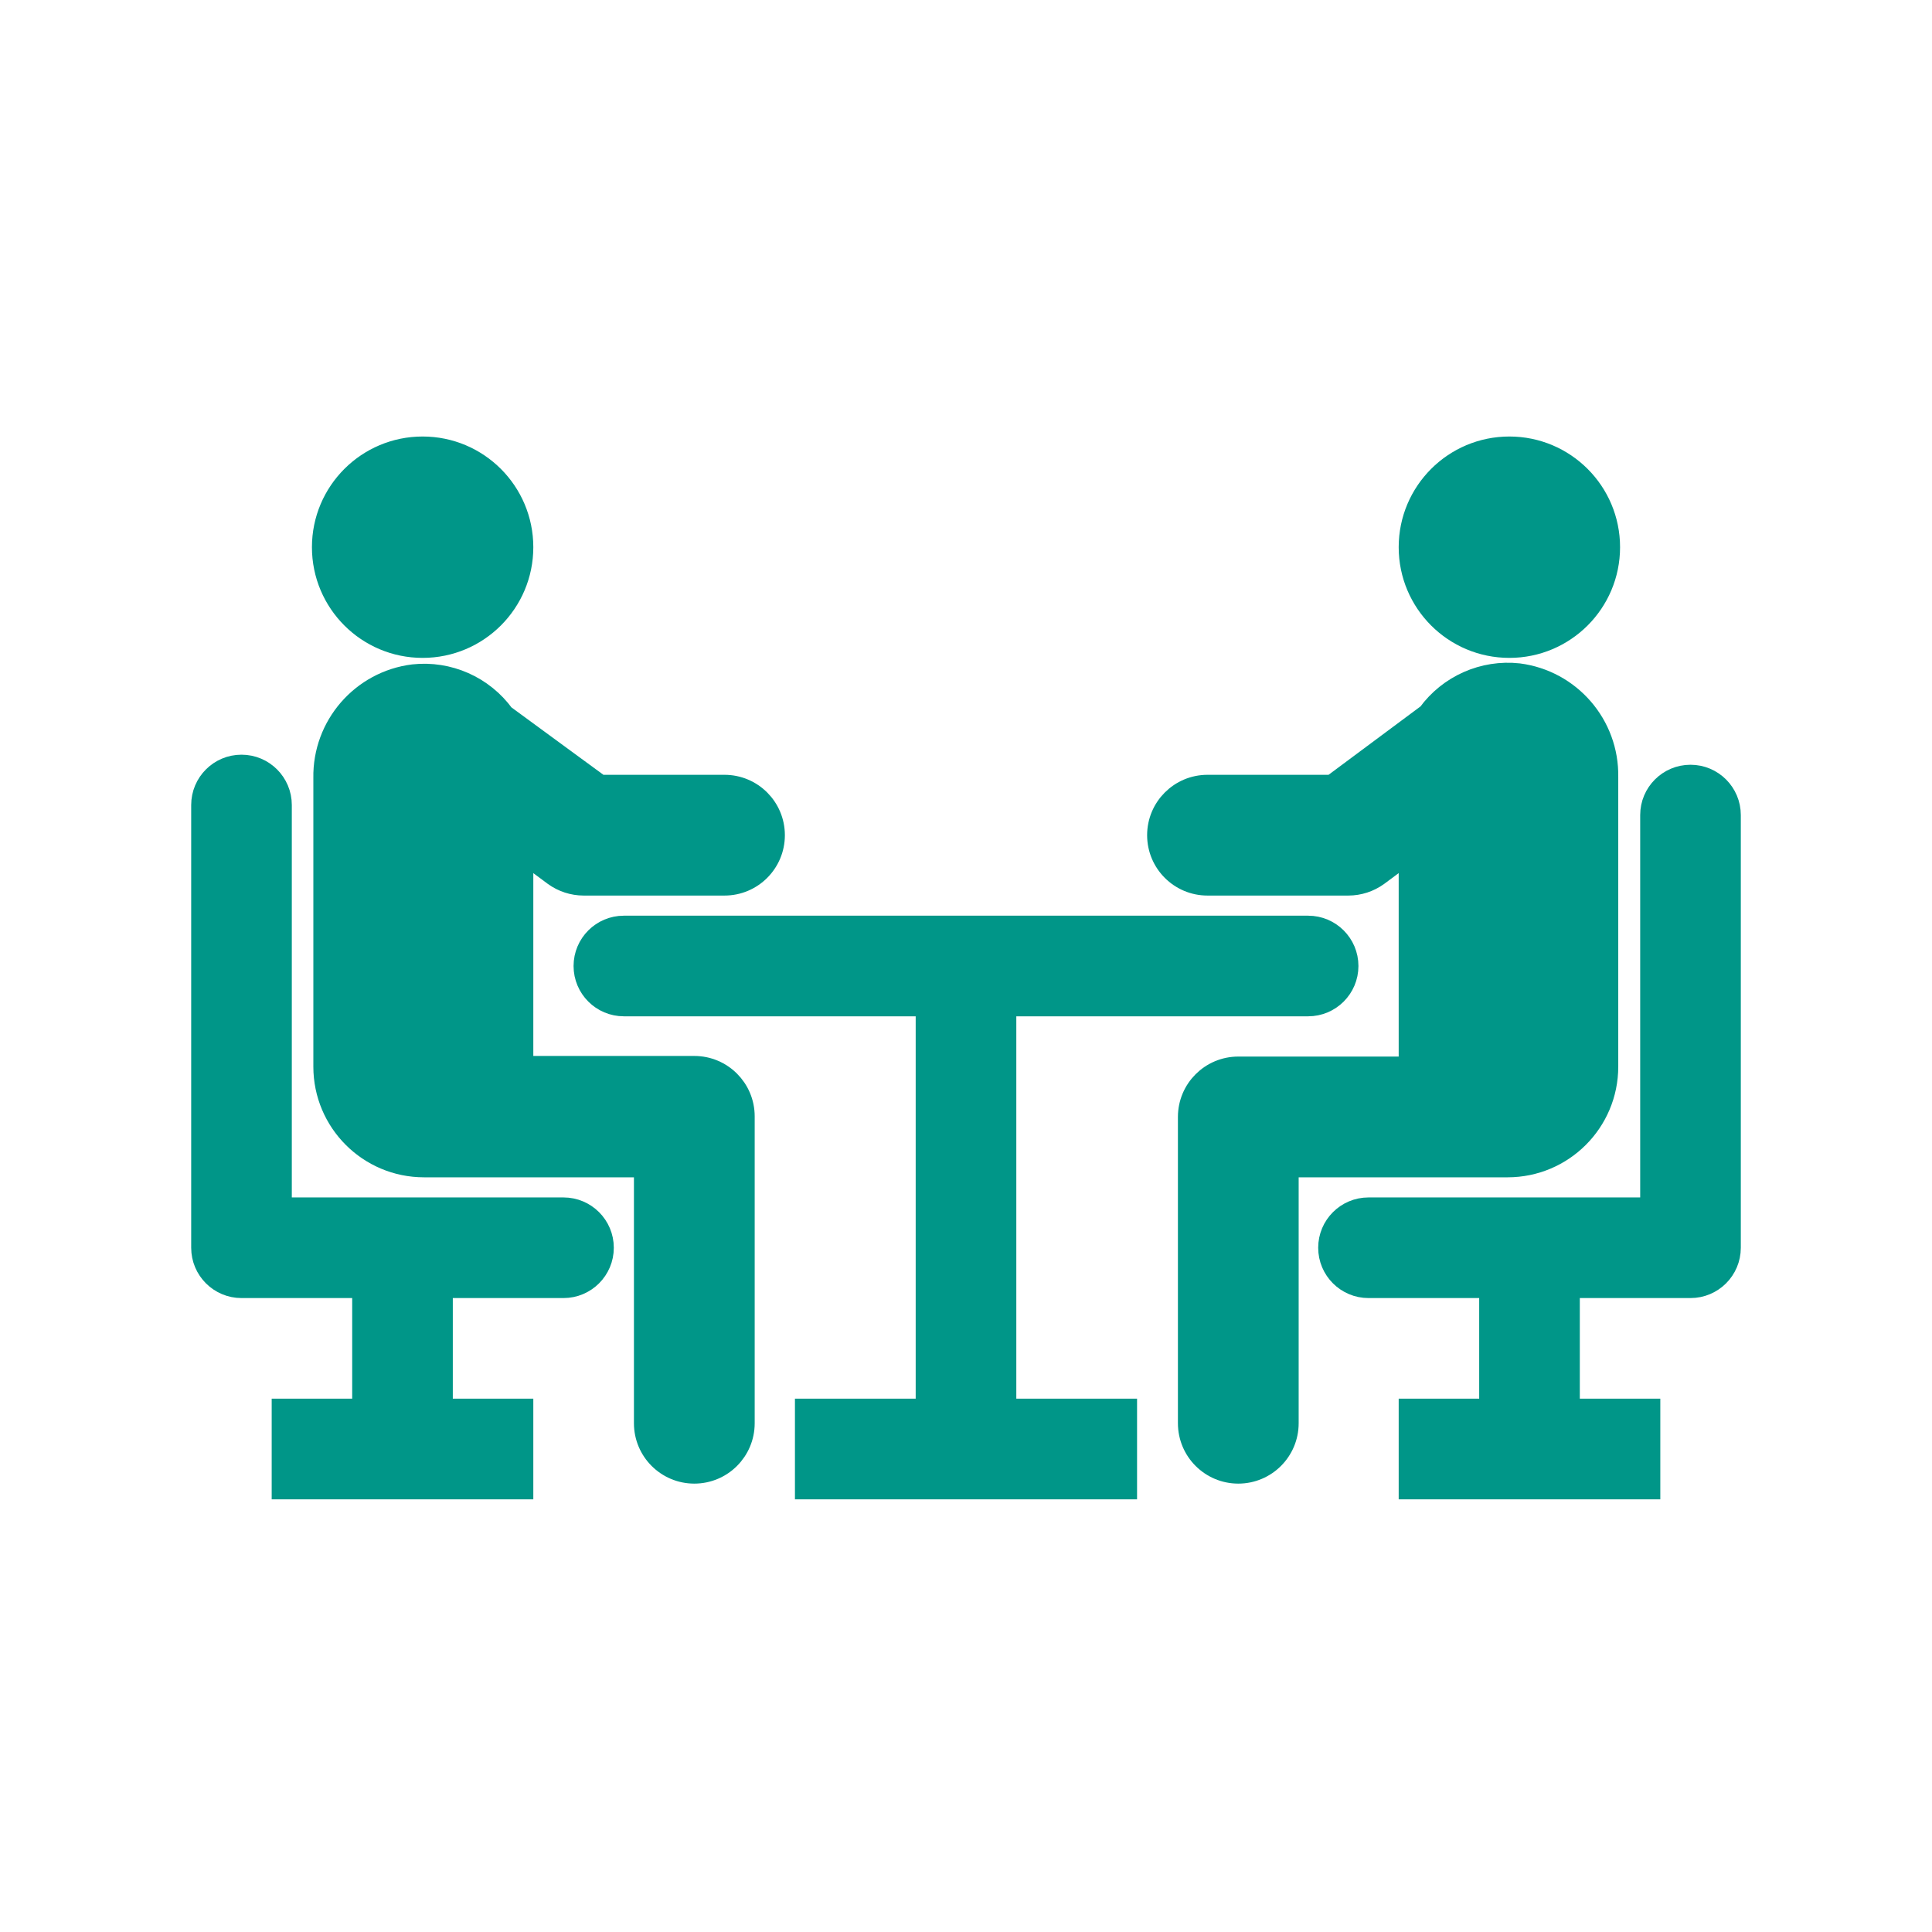 <svg width="378" height="378" xmlns="http://www.w3.org/2000/svg" xmlns:xlink="http://www.w3.org/1999/xlink" overflow="hidden"><defs><clipPath id="clip0"><rect x="503" y="92" width="378" height="378"/></clipPath></defs><g clip-path="url(#clip0)" transform="translate(-503 -92)"><path d="M585.688 218.748C596.561 218.748 605.375 209.934 605.375 199.061 605.375 188.188 596.561 179.373 585.688 179.373 574.814 179.373 566 188.188 566 199.061 566 209.934 574.814 218.748 585.688 218.748Z" stroke="#009688" stroke-width="3.937" fill="#009688"/><path d="M611.36 263.36C613.057 264.584 615.095 265.245 617.188 265.25L644.75 265.25C650.187 265.25 654.594 260.843 654.594 255.406 654.594 249.97 650.187 245.562 644.75 245.562L620.416 245.562 601.674 231.821C597.581 226.197 590.791 223.192 583.876 223.946 573.688 225.212 566.096 233.959 566.276 244.224L566.276 300.688C566.276 311.56 575.09 320.375 585.963 320.375L605.375 320.375 605.375 320.375 629 320.375 629 370.46C629 375.897 633.407 380.304 638.844 380.304 644.28 380.304 648.688 375.897 648.688 370.46L648.688 310.413C648.688 304.977 644.28 300.569 638.844 300.569L605.375 300.569 605.375 258.911Z" stroke="#009688" stroke-width="3.937" fill="#009688"/><path d="M798.312 218.748C809.186 218.748 818 209.934 818 199.061 818 188.188 809.186 179.373 798.312 179.373 787.439 179.373 778.625 188.188 778.625 199.061 778.625 209.934 787.439 218.748 798.312 218.748Z" stroke="#009688" stroke-width="3.937" fill="#009688"/><path d="M800.124 223.749C793.209 222.995 786.419 226 782.326 231.624L763.584 245.562 739.25 245.562C733.813 245.562 729.406 249.97 729.406 255.406 729.406 260.843 733.813 265.25 739.25 265.25L766.812 265.25C768.905 265.245 770.943 264.584 772.64 263.36L778.625 258.911 778.625 300.688 745.274 300.688C739.838 300.688 735.431 305.095 735.431 310.531L735.431 370.46C735.431 375.897 739.838 380.304 745.274 380.304 750.711 380.304 755.118 375.897 755.118 370.46L755.118 320.375 778.743 320.375 778.743 320.375 797.958 320.375C808.831 320.375 817.646 311.56 817.646 300.688L817.646 244.027C817.83 233.789 810.28 225.052 800.124 223.749Z" stroke="#009688" stroke-width="3.937" fill="#009688"/><path d="M758.938 273.125 625.062 273.125C620.713 273.125 617.188 276.651 617.188 281 617.188 285.349 620.713 288.875 625.062 288.875L684.125 288.875 684.125 367.625 660.5 367.625 660.5 383.375 723.5 383.375 723.5 367.625 699.875 367.625 699.875 288.875 758.938 288.875C763.287 288.875 766.812 285.349 766.812 281 766.812 276.651 763.287 273.125 758.938 273.125Z" stroke="#009688" stroke-width="3.937" fill="#009688"/><path d="M613.25 328.25 558.125 328.25 558.125 249.5C558.125 245.151 554.599 241.625 550.25 241.625 545.901 241.625 542.375 245.151 542.375 249.5L542.375 336.125C542.375 340.474 545.901 344 550.25 344L573.875 344 573.875 367.625 558.125 367.625 558.125 383.375 605.375 383.375 605.375 367.625 589.625 367.625 589.625 344 613.25 344C617.599 344 621.125 340.474 621.125 336.125 621.125 331.776 617.599 328.25 613.25 328.25Z" stroke="#009688" stroke-width="3.937" fill="#009688"/><path d="M833.75 243.594C829.401 243.594 825.875 247.119 825.875 251.469L825.875 328.25 770.75 328.25C766.401 328.25 762.875 331.776 762.875 336.125 762.875 340.474 766.401 344 770.75 344L794.375 344 794.375 367.625 778.625 367.625 778.625 383.375 825.875 383.375 825.875 367.625 810.125 367.625 810.125 344 833.75 344C838.099 344 841.625 340.474 841.625 336.125L841.625 251.469C841.625 247.119 838.099 243.594 833.75 243.594Z" stroke="#009688" stroke-width="3.937" fill="#009688"/></g></svg>